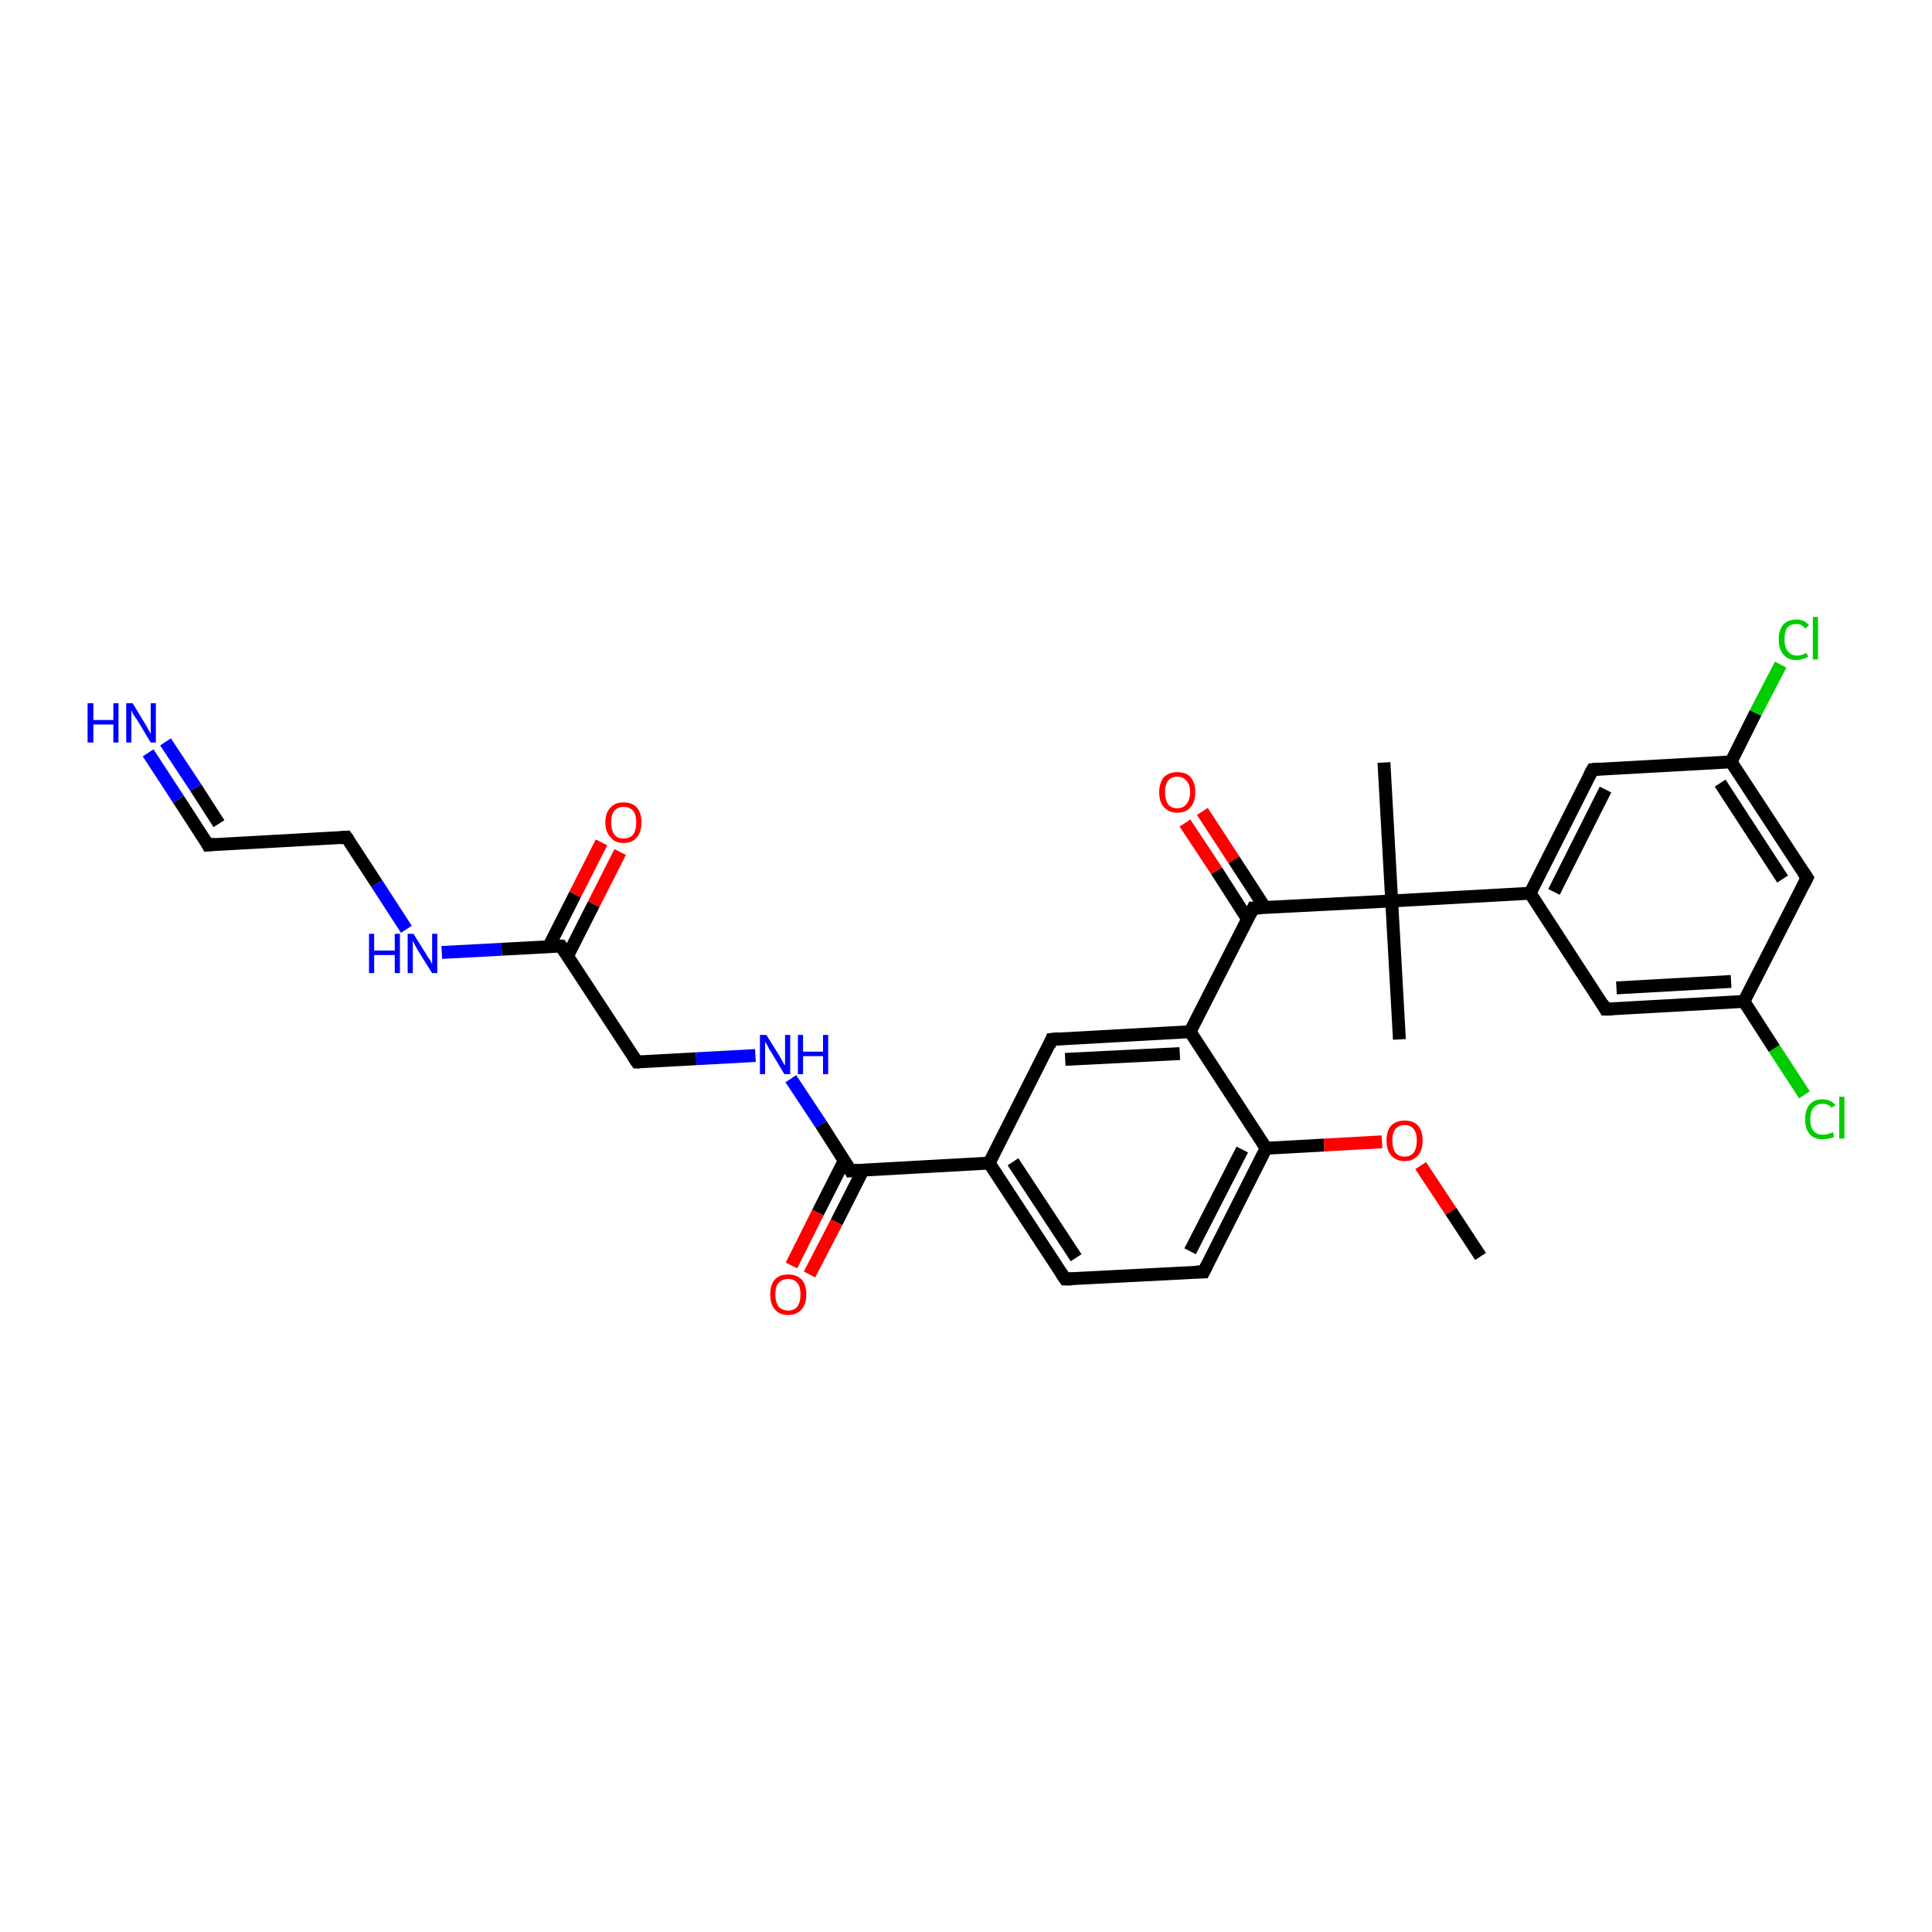 <?xml version='1.0' encoding='iso-8859-1'?>
<svg version='1.1' baseProfile='full'
              xmlns='http://www.w3.org/2000/svg'
                      xmlns:rdkit='http://www.rdkit.org/xml'
                      xmlns:xlink='http://www.w3.org/1999/xlink'
                  xml:space='preserve'
width='300px' height='300px' viewBox='0 0 300 300'>
<!-- END OF HEADER -->
<rect style='opacity:1.0;fill:#FFFFFF;stroke:none' width='300.0' height='300.0' x='0.0' y='0.0'> </rect>
<path class='bond-0 atom-0 atom-1' d='M 280.2,170.0 L 275.5,162.8' style='fill:none;fill-rule:evenodd;stroke:#00CC00;stroke-width:2.0px;stroke-linecap:butt;stroke-linejoin:miter;stroke-opacity:1' />
<path class='bond-0 atom-0 atom-1' d='M 275.5,162.8 L 270.8,155.5' style='fill:none;fill-rule:evenodd;stroke:#000000;stroke-width:2.0px;stroke-linecap:butt;stroke-linejoin:miter;stroke-opacity:1' />
<path class='bond-1 atom-1 atom-2' d='M 270.8,155.5 L 249.3,156.7' style='fill:none;fill-rule:evenodd;stroke:#000000;stroke-width:2.0px;stroke-linecap:butt;stroke-linejoin:miter;stroke-opacity:1' />
<path class='bond-1 atom-1 atom-2' d='M 268.8,152.4 L 251.0,153.4' style='fill:none;fill-rule:evenodd;stroke:#000000;stroke-width:2.0px;stroke-linecap:butt;stroke-linejoin:miter;stroke-opacity:1' />
<path class='bond-2 atom-2 atom-3' d='M 249.3,156.7 L 237.6,138.7' style='fill:none;fill-rule:evenodd;stroke:#000000;stroke-width:2.0px;stroke-linecap:butt;stroke-linejoin:miter;stroke-opacity:1' />
<path class='bond-3 atom-3 atom-4' d='M 237.6,138.7 L 247.3,119.5' style='fill:none;fill-rule:evenodd;stroke:#000000;stroke-width:2.0px;stroke-linecap:butt;stroke-linejoin:miter;stroke-opacity:1' />
<path class='bond-3 atom-3 atom-4' d='M 241.3,138.5 L 249.3,122.6' style='fill:none;fill-rule:evenodd;stroke:#000000;stroke-width:2.0px;stroke-linecap:butt;stroke-linejoin:miter;stroke-opacity:1' />
<path class='bond-4 atom-4 atom-5' d='M 247.3,119.5 L 268.8,118.3' style='fill:none;fill-rule:evenodd;stroke:#000000;stroke-width:2.0px;stroke-linecap:butt;stroke-linejoin:miter;stroke-opacity:1' />
<path class='bond-5 atom-5 atom-6' d='M 268.8,118.3 L 272.6,110.7' style='fill:none;fill-rule:evenodd;stroke:#000000;stroke-width:2.0px;stroke-linecap:butt;stroke-linejoin:miter;stroke-opacity:1' />
<path class='bond-5 atom-5 atom-6' d='M 272.6,110.7 L 276.5,103.2' style='fill:none;fill-rule:evenodd;stroke:#00CC00;stroke-width:2.0px;stroke-linecap:butt;stroke-linejoin:miter;stroke-opacity:1' />
<path class='bond-6 atom-5 atom-7' d='M 268.8,118.3 L 280.6,136.3' style='fill:none;fill-rule:evenodd;stroke:#000000;stroke-width:2.0px;stroke-linecap:butt;stroke-linejoin:miter;stroke-opacity:1' />
<path class='bond-6 atom-5 atom-7' d='M 267.1,121.6 L 276.8,136.5' style='fill:none;fill-rule:evenodd;stroke:#000000;stroke-width:2.0px;stroke-linecap:butt;stroke-linejoin:miter;stroke-opacity:1' />
<path class='bond-7 atom-3 atom-8' d='M 237.6,138.7 L 216.1,139.9' style='fill:none;fill-rule:evenodd;stroke:#000000;stroke-width:2.0px;stroke-linecap:butt;stroke-linejoin:miter;stroke-opacity:1' />
<path class='bond-8 atom-8 atom-9' d='M 216.1,139.9 L 194.6,141.0' style='fill:none;fill-rule:evenodd;stroke:#000000;stroke-width:2.0px;stroke-linecap:butt;stroke-linejoin:miter;stroke-opacity:1' />
<path class='bond-9 atom-9 atom-10' d='M 196.4,140.9 L 191.6,133.5' style='fill:none;fill-rule:evenodd;stroke:#000000;stroke-width:2.0px;stroke-linecap:butt;stroke-linejoin:miter;stroke-opacity:1' />
<path class='bond-9 atom-9 atom-10' d='M 191.6,133.5 L 186.7,126.0' style='fill:none;fill-rule:evenodd;stroke:#FF0000;stroke-width:2.0px;stroke-linecap:butt;stroke-linejoin:miter;stroke-opacity:1' />
<path class='bond-9 atom-9 atom-10' d='M 193.7,142.7 L 188.9,135.2' style='fill:none;fill-rule:evenodd;stroke:#000000;stroke-width:2.0px;stroke-linecap:butt;stroke-linejoin:miter;stroke-opacity:1' />
<path class='bond-9 atom-9 atom-10' d='M 188.9,135.2 L 184.0,127.8' style='fill:none;fill-rule:evenodd;stroke:#FF0000;stroke-width:2.0px;stroke-linecap:butt;stroke-linejoin:miter;stroke-opacity:1' />
<path class='bond-10 atom-9 atom-11' d='M 194.6,141.0 L 184.8,160.2' style='fill:none;fill-rule:evenodd;stroke:#000000;stroke-width:2.0px;stroke-linecap:butt;stroke-linejoin:miter;stroke-opacity:1' />
<path class='bond-11 atom-11 atom-12' d='M 184.8,160.2 L 163.3,161.4' style='fill:none;fill-rule:evenodd;stroke:#000000;stroke-width:2.0px;stroke-linecap:butt;stroke-linejoin:miter;stroke-opacity:1' />
<path class='bond-11 atom-11 atom-12' d='M 183.2,163.6 L 165.4,164.5' style='fill:none;fill-rule:evenodd;stroke:#000000;stroke-width:2.0px;stroke-linecap:butt;stroke-linejoin:miter;stroke-opacity:1' />
<path class='bond-12 atom-12 atom-13' d='M 163.3,161.4 L 153.6,180.6' style='fill:none;fill-rule:evenodd;stroke:#000000;stroke-width:2.0px;stroke-linecap:butt;stroke-linejoin:miter;stroke-opacity:1' />
<path class='bond-13 atom-13 atom-14' d='M 153.6,180.6 L 132.1,181.8' style='fill:none;fill-rule:evenodd;stroke:#000000;stroke-width:2.0px;stroke-linecap:butt;stroke-linejoin:miter;stroke-opacity:1' />
<path class='bond-14 atom-14 atom-15' d='M 131.1,180.2 L 127.0,188.3' style='fill:none;fill-rule:evenodd;stroke:#000000;stroke-width:2.0px;stroke-linecap:butt;stroke-linejoin:miter;stroke-opacity:1' />
<path class='bond-14 atom-14 atom-15' d='M 127.0,188.3 L 122.9,196.5' style='fill:none;fill-rule:evenodd;stroke:#FF0000;stroke-width:2.0px;stroke-linecap:butt;stroke-linejoin:miter;stroke-opacity:1' />
<path class='bond-14 atom-14 atom-15' d='M 134.0,181.7 L 129.9,189.8' style='fill:none;fill-rule:evenodd;stroke:#000000;stroke-width:2.0px;stroke-linecap:butt;stroke-linejoin:miter;stroke-opacity:1' />
<path class='bond-14 atom-14 atom-15' d='M 129.9,189.8 L 125.7,197.9' style='fill:none;fill-rule:evenodd;stroke:#FF0000;stroke-width:2.0px;stroke-linecap:butt;stroke-linejoin:miter;stroke-opacity:1' />
<path class='bond-15 atom-14 atom-16' d='M 132.1,181.8 L 127.5,174.6' style='fill:none;fill-rule:evenodd;stroke:#000000;stroke-width:2.0px;stroke-linecap:butt;stroke-linejoin:miter;stroke-opacity:1' />
<path class='bond-15 atom-14 atom-16' d='M 127.5,174.6 L 122.8,167.5' style='fill:none;fill-rule:evenodd;stroke:#0000FF;stroke-width:2.0px;stroke-linecap:butt;stroke-linejoin:miter;stroke-opacity:1' />
<path class='bond-16 atom-16 atom-17' d='M 117.3,163.9 L 108.1,164.4' style='fill:none;fill-rule:evenodd;stroke:#0000FF;stroke-width:2.0px;stroke-linecap:butt;stroke-linejoin:miter;stroke-opacity:1' />
<path class='bond-16 atom-16 atom-17' d='M 108.1,164.4 L 98.9,164.9' style='fill:none;fill-rule:evenodd;stroke:#000000;stroke-width:2.0px;stroke-linecap:butt;stroke-linejoin:miter;stroke-opacity:1' />
<path class='bond-17 atom-17 atom-18' d='M 98.9,164.9 L 87.1,146.9' style='fill:none;fill-rule:evenodd;stroke:#000000;stroke-width:2.0px;stroke-linecap:butt;stroke-linejoin:miter;stroke-opacity:1' />
<path class='bond-18 atom-18 atom-19' d='M 88.1,148.5 L 92.2,140.4' style='fill:none;fill-rule:evenodd;stroke:#000000;stroke-width:2.0px;stroke-linecap:butt;stroke-linejoin:miter;stroke-opacity:1' />
<path class='bond-18 atom-18 atom-19' d='M 92.2,140.4 L 96.3,132.3' style='fill:none;fill-rule:evenodd;stroke:#FF0000;stroke-width:2.0px;stroke-linecap:butt;stroke-linejoin:miter;stroke-opacity:1' />
<path class='bond-18 atom-18 atom-19' d='M 85.2,147.0 L 89.3,138.9' style='fill:none;fill-rule:evenodd;stroke:#000000;stroke-width:2.0px;stroke-linecap:butt;stroke-linejoin:miter;stroke-opacity:1' />
<path class='bond-18 atom-18 atom-19' d='M 89.3,138.9 L 93.4,130.8' style='fill:none;fill-rule:evenodd;stroke:#FF0000;stroke-width:2.0px;stroke-linecap:butt;stroke-linejoin:miter;stroke-opacity:1' />
<path class='bond-19 atom-18 atom-20' d='M 87.1,146.9 L 77.9,147.4' style='fill:none;fill-rule:evenodd;stroke:#000000;stroke-width:2.0px;stroke-linecap:butt;stroke-linejoin:miter;stroke-opacity:1' />
<path class='bond-19 atom-18 atom-20' d='M 77.9,147.4 L 68.6,147.9' style='fill:none;fill-rule:evenodd;stroke:#0000FF;stroke-width:2.0px;stroke-linecap:butt;stroke-linejoin:miter;stroke-opacity:1' />
<path class='bond-20 atom-20 atom-21' d='M 63.1,144.3 L 58.5,137.2' style='fill:none;fill-rule:evenodd;stroke:#0000FF;stroke-width:2.0px;stroke-linecap:butt;stroke-linejoin:miter;stroke-opacity:1' />
<path class='bond-20 atom-20 atom-21' d='M 58.5,137.2 L 53.8,130.0' style='fill:none;fill-rule:evenodd;stroke:#000000;stroke-width:2.0px;stroke-linecap:butt;stroke-linejoin:miter;stroke-opacity:1' />
<path class='bond-21 atom-21 atom-22' d='M 53.8,130.0 L 32.3,131.2' style='fill:none;fill-rule:evenodd;stroke:#000000;stroke-width:2.0px;stroke-linecap:butt;stroke-linejoin:miter;stroke-opacity:1' />
<path class='bond-22 atom-22 atom-23' d='M 32.3,131.2 L 27.7,124.1' style='fill:none;fill-rule:evenodd;stroke:#000000;stroke-width:2.0px;stroke-linecap:butt;stroke-linejoin:miter;stroke-opacity:1' />
<path class='bond-22 atom-22 atom-23' d='M 27.7,124.1 L 23.0,116.9' style='fill:none;fill-rule:evenodd;stroke:#0000FF;stroke-width:2.0px;stroke-linecap:butt;stroke-linejoin:miter;stroke-opacity:1' />
<path class='bond-22 atom-22 atom-23' d='M 34.0,127.9 L 30.4,122.3' style='fill:none;fill-rule:evenodd;stroke:#000000;stroke-width:2.0px;stroke-linecap:butt;stroke-linejoin:miter;stroke-opacity:1' />
<path class='bond-22 atom-22 atom-23' d='M 30.4,122.3 L 25.7,115.2' style='fill:none;fill-rule:evenodd;stroke:#0000FF;stroke-width:2.0px;stroke-linecap:butt;stroke-linejoin:miter;stroke-opacity:1' />
<path class='bond-23 atom-13 atom-24' d='M 153.6,180.6 L 165.4,198.6' style='fill:none;fill-rule:evenodd;stroke:#000000;stroke-width:2.0px;stroke-linecap:butt;stroke-linejoin:miter;stroke-opacity:1' />
<path class='bond-23 atom-13 atom-24' d='M 157.3,180.4 L 167.1,195.3' style='fill:none;fill-rule:evenodd;stroke:#000000;stroke-width:2.0px;stroke-linecap:butt;stroke-linejoin:miter;stroke-opacity:1' />
<path class='bond-24 atom-24 atom-25' d='M 165.4,198.6 L 186.9,197.5' style='fill:none;fill-rule:evenodd;stroke:#000000;stroke-width:2.0px;stroke-linecap:butt;stroke-linejoin:miter;stroke-opacity:1' />
<path class='bond-25 atom-25 atom-26' d='M 186.9,197.5 L 196.6,178.3' style='fill:none;fill-rule:evenodd;stroke:#000000;stroke-width:2.0px;stroke-linecap:butt;stroke-linejoin:miter;stroke-opacity:1' />
<path class='bond-25 atom-25 atom-26' d='M 184.8,194.3 L 192.9,178.5' style='fill:none;fill-rule:evenodd;stroke:#000000;stroke-width:2.0px;stroke-linecap:butt;stroke-linejoin:miter;stroke-opacity:1' />
<path class='bond-26 atom-26 atom-27' d='M 196.6,178.3 L 205.6,177.8' style='fill:none;fill-rule:evenodd;stroke:#000000;stroke-width:2.0px;stroke-linecap:butt;stroke-linejoin:miter;stroke-opacity:1' />
<path class='bond-26 atom-26 atom-27' d='M 205.6,177.8 L 214.6,177.3' style='fill:none;fill-rule:evenodd;stroke:#FF0000;stroke-width:2.0px;stroke-linecap:butt;stroke-linejoin:miter;stroke-opacity:1' />
<path class='bond-27 atom-27 atom-28' d='M 220.6,181.0 L 225.3,188.1' style='fill:none;fill-rule:evenodd;stroke:#FF0000;stroke-width:2.0px;stroke-linecap:butt;stroke-linejoin:miter;stroke-opacity:1' />
<path class='bond-27 atom-27 atom-28' d='M 225.3,188.1 L 229.9,195.1' style='fill:none;fill-rule:evenodd;stroke:#000000;stroke-width:2.0px;stroke-linecap:butt;stroke-linejoin:miter;stroke-opacity:1' />
<path class='bond-28 atom-8 atom-29' d='M 216.1,139.9 L 217.3,161.4' style='fill:none;fill-rule:evenodd;stroke:#000000;stroke-width:2.0px;stroke-linecap:butt;stroke-linejoin:miter;stroke-opacity:1' />
<path class='bond-29 atom-8 atom-30' d='M 216.1,139.9 L 214.9,118.4' style='fill:none;fill-rule:evenodd;stroke:#000000;stroke-width:2.0px;stroke-linecap:butt;stroke-linejoin:miter;stroke-opacity:1' />
<path class='bond-30 atom-7 atom-1' d='M 280.6,136.3 L 270.8,155.5' style='fill:none;fill-rule:evenodd;stroke:#000000;stroke-width:2.0px;stroke-linecap:butt;stroke-linejoin:miter;stroke-opacity:1' />
<path class='bond-31 atom-26 atom-11' d='M 196.6,178.3 L 184.8,160.2' style='fill:none;fill-rule:evenodd;stroke:#000000;stroke-width:2.0px;stroke-linecap:butt;stroke-linejoin:miter;stroke-opacity:1' />
<path d='M 250.4,156.7 L 249.3,156.7 L 248.8,155.8' style='fill:none;stroke:#000000;stroke-width:2.0px;stroke-linecap:butt;stroke-linejoin:miter;stroke-opacity:1;' />
<path d='M 246.8,120.4 L 247.3,119.5 L 248.4,119.4' style='fill:none;stroke:#000000;stroke-width:2.0px;stroke-linecap:butt;stroke-linejoin:miter;stroke-opacity:1;' />
<path d='M 280.0,135.4 L 280.6,136.3 L 280.1,137.3' style='fill:none;stroke:#000000;stroke-width:2.0px;stroke-linecap:butt;stroke-linejoin:miter;stroke-opacity:1;' />
<path d='M 195.7,141.0 L 194.6,141.0 L 194.1,142.0' style='fill:none;stroke:#000000;stroke-width:2.0px;stroke-linecap:butt;stroke-linejoin:miter;stroke-opacity:1;' />
<path d='M 164.4,161.3 L 163.3,161.4 L 162.9,162.4' style='fill:none;stroke:#000000;stroke-width:2.0px;stroke-linecap:butt;stroke-linejoin:miter;stroke-opacity:1;' />
<path d='M 133.2,181.7 L 132.1,181.8 L 131.9,181.4' style='fill:none;stroke:#000000;stroke-width:2.0px;stroke-linecap:butt;stroke-linejoin:miter;stroke-opacity:1;' />
<path d='M 99.3,164.9 L 98.9,164.9 L 98.3,164.0' style='fill:none;stroke:#000000;stroke-width:2.0px;stroke-linecap:butt;stroke-linejoin:miter;stroke-opacity:1;' />
<path d='M 87.7,147.8 L 87.1,146.9 L 86.6,146.9' style='fill:none;stroke:#000000;stroke-width:2.0px;stroke-linecap:butt;stroke-linejoin:miter;stroke-opacity:1;' />
<path d='M 54.1,130.4 L 53.8,130.0 L 52.8,130.1' style='fill:none;stroke:#000000;stroke-width:2.0px;stroke-linecap:butt;stroke-linejoin:miter;stroke-opacity:1;' />
<path d='M 33.4,131.1 L 32.3,131.2 L 32.1,130.8' style='fill:none;stroke:#000000;stroke-width:2.0px;stroke-linecap:butt;stroke-linejoin:miter;stroke-opacity:1;' />
<path d='M 164.8,197.7 L 165.4,198.6 L 166.5,198.6' style='fill:none;stroke:#000000;stroke-width:2.0px;stroke-linecap:butt;stroke-linejoin:miter;stroke-opacity:1;' />
<path d='M 185.8,197.5 L 186.9,197.5 L 187.4,196.5' style='fill:none;stroke:#000000;stroke-width:2.0px;stroke-linecap:butt;stroke-linejoin:miter;stroke-opacity:1;' />
<path class='atom-0' d='M 280.3 173.8
Q 280.3 172.3, 281.0 171.5
Q 281.7 170.7, 283.0 170.7
Q 284.3 170.7, 285.0 171.6
L 284.4 172.0
Q 283.9 171.4, 283.0 171.4
Q 282.1 171.4, 281.6 172.0
Q 281.1 172.6, 281.1 173.8
Q 281.1 175.0, 281.6 175.6
Q 282.1 176.2, 283.1 176.2
Q 283.8 176.2, 284.6 175.8
L 284.8 176.5
Q 284.5 176.7, 284.0 176.8
Q 283.5 176.9, 283.0 176.9
Q 281.7 176.9, 281.0 176.1
Q 280.3 175.3, 280.3 173.8
' fill='#00CC00'/>
<path class='atom-0' d='M 285.6 170.3
L 286.4 170.3
L 286.4 176.8
L 285.6 176.8
L 285.6 170.3
' fill='#00CC00'/>
<path class='atom-6' d='M 276.2 99.3
Q 276.2 97.8, 276.9 97.0
Q 277.6 96.2, 279.0 96.2
Q 280.2 96.2, 280.9 97.1
L 280.3 97.6
Q 279.8 96.9, 279.0 96.9
Q 278.0 96.9, 277.5 97.5
Q 277.1 98.1, 277.1 99.3
Q 277.1 100.5, 277.6 101.1
Q 278.1 101.8, 279.1 101.8
Q 279.7 101.8, 280.5 101.4
L 280.8 102.0
Q 280.4 102.2, 280.0 102.3
Q 279.5 102.5, 278.9 102.5
Q 277.6 102.5, 276.9 101.6
Q 276.2 100.8, 276.2 99.3
' fill='#00CC00'/>
<path class='atom-6' d='M 281.5 95.8
L 282.3 95.8
L 282.3 102.4
L 281.5 102.4
L 281.5 95.8
' fill='#00CC00'/>
<path class='atom-10' d='M 180.0 123.0
Q 180.0 121.6, 180.7 120.7
Q 181.5 119.9, 182.8 119.9
Q 184.2 119.9, 184.9 120.7
Q 185.6 121.6, 185.6 123.0
Q 185.6 124.5, 184.9 125.3
Q 184.2 126.2, 182.8 126.2
Q 181.5 126.2, 180.7 125.3
Q 180.0 124.5, 180.0 123.0
M 182.8 125.5
Q 183.7 125.5, 184.2 124.9
Q 184.8 124.2, 184.8 123.0
Q 184.8 121.8, 184.2 121.2
Q 183.7 120.6, 182.8 120.6
Q 181.9 120.6, 181.4 121.2
Q 180.9 121.8, 180.9 123.0
Q 180.9 124.2, 181.4 124.9
Q 181.9 125.5, 182.8 125.5
' fill='#FF0000'/>
<path class='atom-15' d='M 119.6 201.0
Q 119.6 199.5, 120.3 198.7
Q 121.0 197.9, 122.4 197.9
Q 123.7 197.9, 124.5 198.7
Q 125.2 199.5, 125.2 201.0
Q 125.2 202.5, 124.5 203.3
Q 123.7 204.2, 122.4 204.2
Q 121.0 204.2, 120.3 203.3
Q 119.6 202.5, 119.6 201.0
M 122.4 203.5
Q 123.3 203.5, 123.8 202.9
Q 124.3 202.2, 124.3 201.0
Q 124.3 199.8, 123.8 199.2
Q 123.3 198.6, 122.4 198.6
Q 121.5 198.6, 120.9 199.2
Q 120.4 199.8, 120.4 201.0
Q 120.4 202.2, 120.9 202.9
Q 121.5 203.5, 122.4 203.5
' fill='#FF0000'/>
<path class='atom-16' d='M 119.0 160.7
L 121.0 163.9
Q 121.2 164.3, 121.5 164.8
Q 121.8 165.4, 121.9 165.4
L 121.9 160.7
L 122.7 160.7
L 122.7 166.8
L 121.8 166.8
L 119.7 163.3
Q 119.4 162.9, 119.2 162.4
Q 118.9 161.9, 118.8 161.8
L 118.8 166.8
L 118.0 166.8
L 118.0 160.7
L 119.0 160.7
' fill='#0000FF'/>
<path class='atom-16' d='M 123.9 160.7
L 124.7 160.7
L 124.7 163.3
L 127.8 163.3
L 127.8 160.7
L 128.6 160.7
L 128.6 166.8
L 127.8 166.8
L 127.8 164.0
L 124.7 164.0
L 124.7 166.8
L 123.9 166.8
L 123.9 160.7
' fill='#0000FF'/>
<path class='atom-19' d='M 94.0 127.7
Q 94.0 126.2, 94.8 125.4
Q 95.5 124.6, 96.8 124.6
Q 98.2 124.6, 98.9 125.4
Q 99.6 126.2, 99.6 127.7
Q 99.6 129.2, 98.9 130.0
Q 98.2 130.9, 96.8 130.9
Q 95.5 130.9, 94.8 130.0
Q 94.0 129.2, 94.0 127.7
M 96.8 130.2
Q 97.8 130.2, 98.3 129.6
Q 98.8 128.9, 98.8 127.7
Q 98.8 126.5, 98.3 125.9
Q 97.8 125.3, 96.8 125.3
Q 95.9 125.3, 95.4 125.9
Q 94.9 126.5, 94.9 127.7
Q 94.9 128.9, 95.4 129.6
Q 95.9 130.2, 96.8 130.2
' fill='#FF0000'/>
<path class='atom-20' d='M 57.3 145.0
L 58.1 145.0
L 58.1 147.6
L 61.3 147.6
L 61.3 145.0
L 62.1 145.0
L 62.1 151.1
L 61.3 151.1
L 61.3 148.3
L 58.1 148.3
L 58.1 151.1
L 57.3 151.1
L 57.3 145.0
' fill='#0000FF'/>
<path class='atom-20' d='M 64.2 145.0
L 66.2 148.2
Q 66.4 148.6, 66.8 149.1
Q 67.1 149.7, 67.1 149.8
L 67.1 145.0
L 67.9 145.0
L 67.9 151.1
L 67.1 151.1
L 64.9 147.6
Q 64.7 147.2, 64.4 146.7
Q 64.2 146.2, 64.1 146.1
L 64.1 151.1
L 63.3 151.1
L 63.3 145.0
L 64.2 145.0
' fill='#0000FF'/>
<path class='atom-23' d='M 13.6 109.2
L 14.5 109.2
L 14.5 111.8
L 17.6 111.8
L 17.6 109.2
L 18.4 109.2
L 18.4 115.3
L 17.6 115.3
L 17.6 112.5
L 14.5 112.5
L 14.5 115.3
L 13.6 115.3
L 13.6 109.2
' fill='#0000FF'/>
<path class='atom-23' d='M 20.6 109.2
L 22.6 112.5
Q 22.8 112.8, 23.1 113.4
Q 23.4 113.9, 23.4 114.0
L 23.4 109.2
L 24.2 109.2
L 24.2 115.3
L 23.4 115.3
L 21.3 111.8
Q 21.0 111.4, 20.7 110.9
Q 20.5 110.5, 20.4 110.3
L 20.4 115.3
L 19.6 115.3
L 19.6 109.2
L 20.6 109.2
' fill='#0000FF'/>
<path class='atom-27' d='M 215.3 177.1
Q 215.3 175.6, 216.0 174.8
Q 216.8 174.0, 218.1 174.0
Q 219.5 174.0, 220.2 174.8
Q 220.9 175.6, 220.9 177.1
Q 220.9 178.6, 220.2 179.4
Q 219.4 180.3, 218.1 180.3
Q 216.8 180.3, 216.0 179.4
Q 215.3 178.6, 215.3 177.1
M 218.1 179.6
Q 219.0 179.6, 219.5 179.0
Q 220.0 178.3, 220.0 177.1
Q 220.0 175.9, 219.5 175.3
Q 219.0 174.7, 218.1 174.7
Q 217.2 174.7, 216.7 175.3
Q 216.2 175.9, 216.2 177.1
Q 216.2 178.3, 216.7 179.0
Q 217.2 179.6, 218.1 179.6
' fill='#FF0000'/>
</svg>
